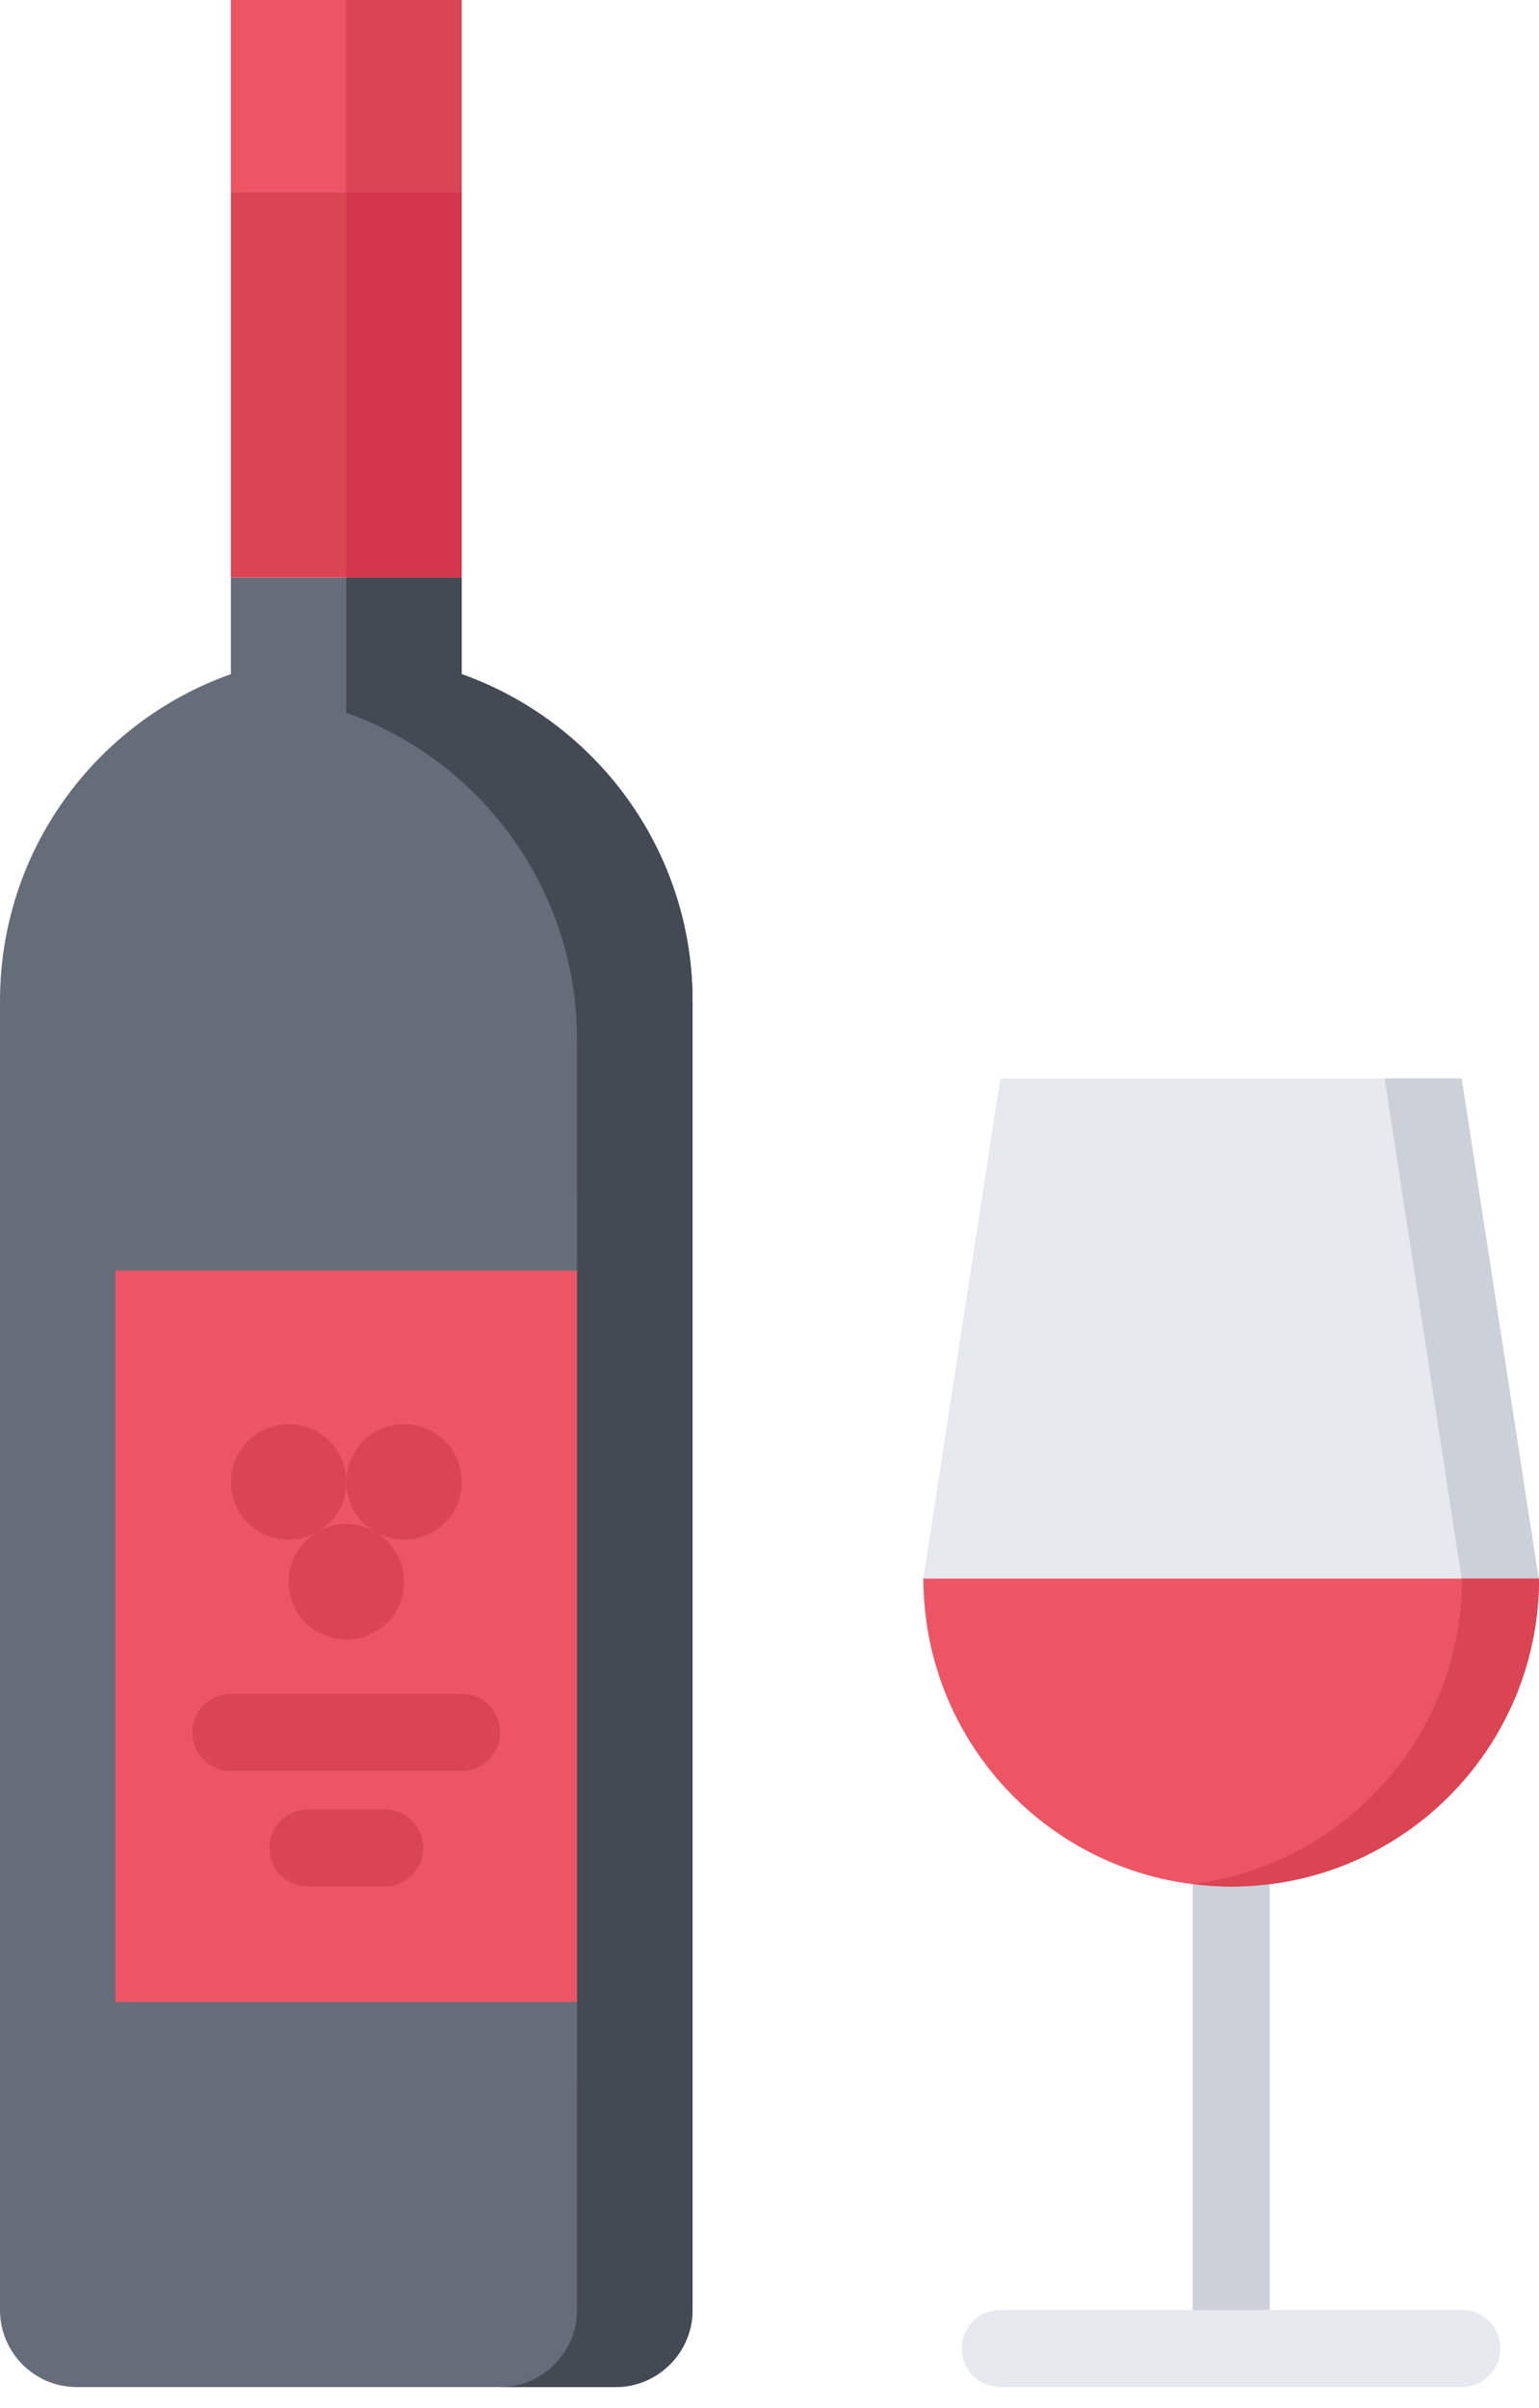 <svg width="55" height="86" viewBox="0 0 55 86" fill="none" xmlns="http://www.w3.org/2000/svg">
<path d="M16.5 24.076V20.625H8.25V24.076C3.438 25.782 0 30.36 0 35.751V82.501C0 84.014 1.224 85.251 2.75 85.251H22C23.513 85.251 24.75 84.014 24.75 82.501V35.751C24.75 30.36 21.299 25.782 16.5 24.076Z" fill="#656D78"/>
<path d="M44.001 85.25C43.24 85.25 42.626 84.635 42.626 83.875V67.387C42.626 66.627 43.24 66.012 44.001 66.012C44.762 66.012 45.376 66.627 45.376 67.387V83.875C45.376 84.635 44.762 85.25 44.001 85.25Z" fill="#CCD1D9"/>
<path d="M8.25 0H16.5V6.862H8.25V0Z" fill="#ED5565"/>
<path d="M8.25 6.862H16.5V20.625H8.25V6.862Z" fill="#DA4453"/>
<path d="M52.236 38.514L54.986 56.376H32.999L35.749 38.514H52.236Z" fill="#E6E9ED"/>
<path d="M52.236 38.514H49.482L52.233 56.376H54.986L52.236 38.514Z" fill="#CCD1D9"/>
<path d="M54.986 56.376H54.999C54.999 62.453 50.077 67.376 43.999 67.376C37.922 67.376 33.013 62.467 32.999 56.389V56.376H54.986Z" fill="#ED5565"/>
<path d="M54.987 56.376H52.248C52.248 61.986 48.048 66.603 42.624 67.281C43.075 67.338 43.533 67.376 44 67.376C50.078 67.376 55.001 62.453 55.001 56.376H54.987Z" fill="#DA4453"/>
<path d="M4.125 71.498V45.378H20.625V71.498H4.125Z" fill="#ED5565"/>
<path d="M16.501 24.076V20.625H12.372V25.453C17.171 27.158 20.622 31.737 20.622 37.127V42.626H20.626V74.251H20.622V82.501C20.622 84.014 19.385 85.251 17.872 85.251H22.001C23.514 85.251 24.751 84.014 24.751 82.501V35.751C24.751 30.36 21.3 25.782 16.501 24.076Z" fill="#434A54"/>
<path d="M12.372 6.862H16.501V20.625H12.372V6.862Z" fill="#D3374E"/>
<path d="M12.372 0H16.501V6.862H12.372V0Z" fill="#DA4453"/>
<path d="M12.378 52.925C12.378 54.066 11.457 54.987 10.316 54.987C9.174 54.987 8.253 54.066 8.253 52.925C8.253 51.797 9.174 50.862 10.316 50.862C11.457 50.862 12.378 51.797 12.378 52.925Z" fill="#DA4453"/>
<path d="M12.378 54.429C13.519 54.429 14.441 55.364 14.441 56.491C14.441 57.633 13.519 58.554 12.378 58.554C11.237 58.554 10.315 57.633 10.315 56.491C10.315 55.364 11.237 54.429 12.378 54.429Z" fill="#DA4453"/>
<path d="M12.378 52.925C12.378 51.797 13.299 50.862 14.441 50.862C15.582 50.862 16.503 51.797 16.503 52.925C16.503 54.066 15.582 54.987 14.441 54.987C13.299 54.987 12.378 54.066 12.378 52.925Z" fill="#DA4453"/>
<path d="M16.5 63.244H8.247C7.486 63.244 6.872 62.629 6.872 61.869C6.872 61.108 7.486 60.494 8.247 60.494H16.5C17.26 60.494 17.875 61.108 17.875 61.869C17.875 62.629 17.26 63.244 16.5 63.244Z" fill="#DA4453"/>
<path d="M13.748 67.371H11.001C10.24 67.371 9.626 66.755 9.626 65.996C9.626 65.235 10.24 64.621 11.001 64.621H13.748C14.508 64.621 15.123 65.235 15.123 65.996C15.123 66.755 14.508 67.371 13.748 67.371Z" fill="#DA4453"/>
<path d="M52.242 85.25H35.747C34.986 85.25 34.372 84.635 34.372 83.875C34.372 83.114 34.986 82.5 35.747 82.5H52.242C53.002 82.5 53.617 83.114 53.617 83.875C53.617 84.635 53.002 85.25 52.242 85.25Z" fill="#E6E9ED"/>
</svg>
